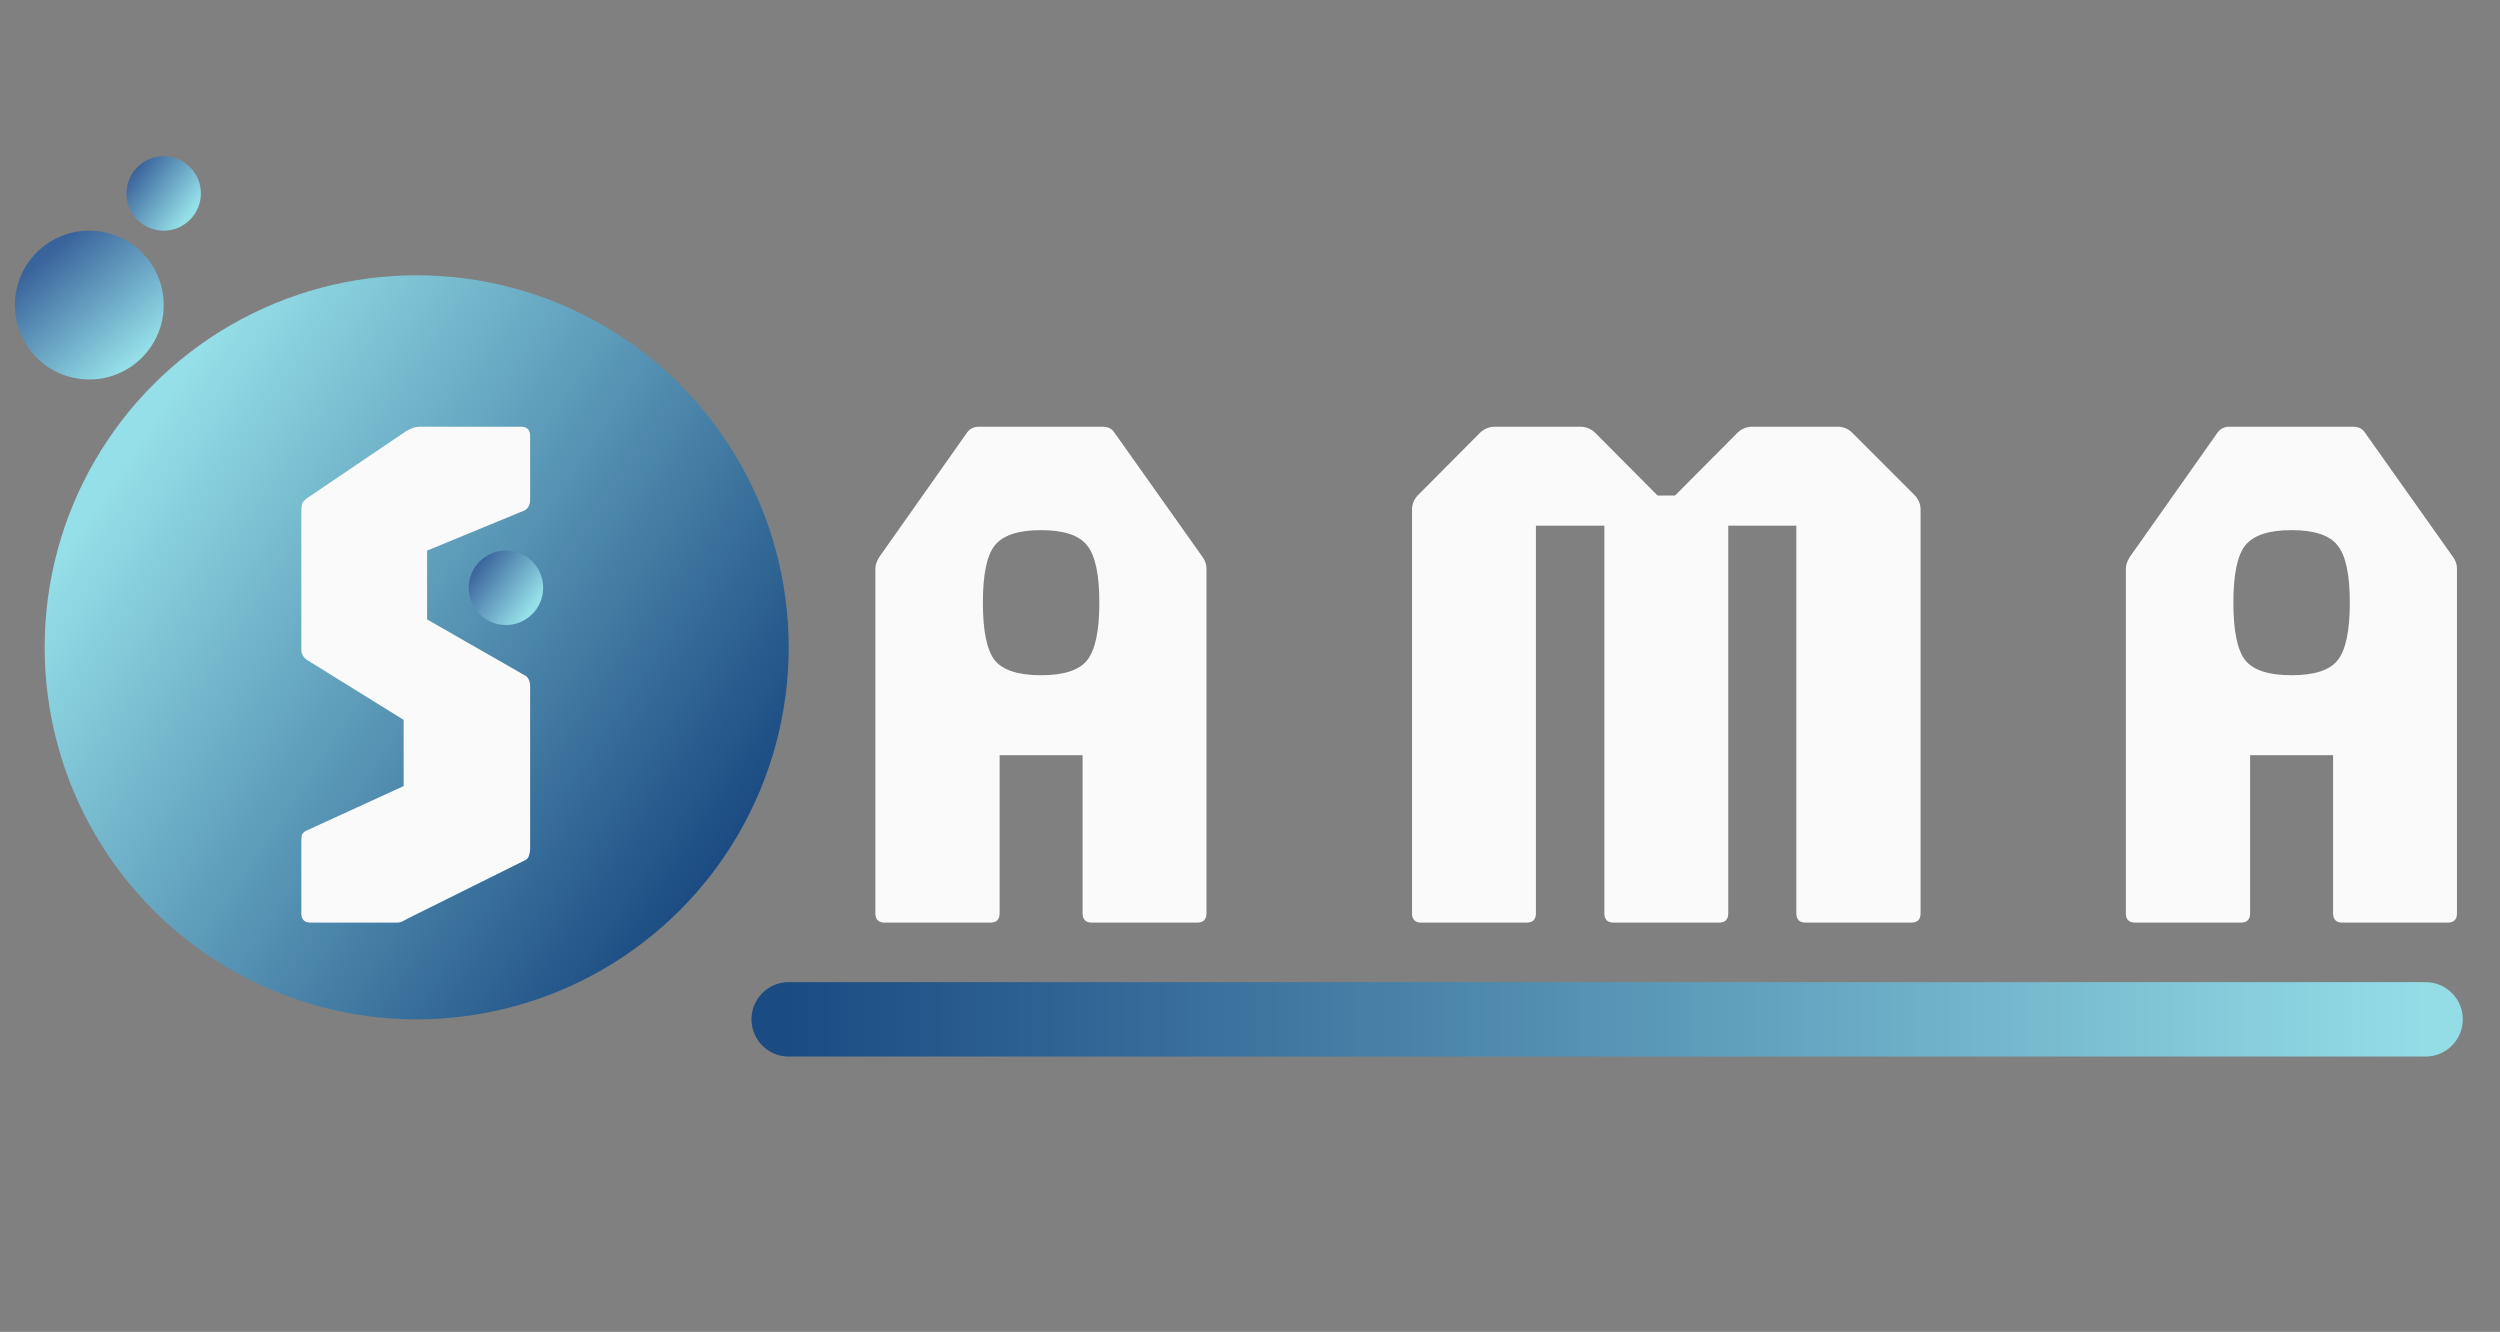<svg width="336" height="179" viewBox="0 0 336 179" fill="none" xmlns="http://www.w3.org/2000/svg">
<rect x="0" y="0" width="336" height="179" fill="#808080" stroke="none"/>
<circle cx="56" cy="87" r="50" fill="url(#paint0_linear_1_3)"/>
<circle cx="22" cy="26" r="5" fill="url(#paint1_linear_1_3)"/>
<circle cx="68" cy="79" r="5" fill="url(#paint2_linear_1_3)"/>
<circle cx="12" cy="41" r="10" fill="url(#paint3_linear_1_3)"/>
<path d="M118.9 124C118.067 124 117.65 123.583 117.65 122.75V76.4C117.65 75.967 117.817 75.467 118.15 74.9L130 58.1C130.367 57.6 130.9 57.35 131.6 57.35H148.15C148.883 57.35 149.417 57.6 149.75 58.1L161.65 74.9C161.983 75.367 162.15 75.867 162.15 76.4V122.75C162.15 123.583 161.733 124 160.9 124H146.75C145.917 124 145.5 123.583 145.5 122.75V101.5H134.35V122.75C134.35 123.583 133.933 124 133.1 124H118.9ZM139.9 90.75C142.967 90.75 145.033 90.083 146.1 88.75C147.2 87.383 147.75 84.8 147.75 81C147.75 77.2 147.2 74.633 146.1 73.3C145.033 71.933 142.967 71.25 139.9 71.25C136.867 71.25 134.8 71.933 133.7 73.3C132.633 74.633 132.1 77.2 132.1 81C132.1 84.8 132.633 87.383 133.7 88.75C134.8 90.083 136.867 90.75 139.9 90.75ZM191.027 124C190.194 124 189.777 123.583 189.777 122.75V68.5C189.777 67.733 190.061 67.067 190.627 66.5L198.927 58.15C199.494 57.617 200.161 57.35 200.927 57.35H212.377C213.144 57.35 213.811 57.617 214.377 58.15L222.777 66.6H225.127L233.527 58.15C234.094 57.617 234.761 57.35 235.527 57.35H246.927C247.727 57.35 248.394 57.617 248.927 58.15L257.277 66.5C257.844 67.067 258.127 67.733 258.127 68.5V122.75C258.127 123.583 257.711 124 256.877 124H242.677C241.844 124 241.427 123.583 241.427 122.75V70.65H232.277V122.75C232.277 123.583 231.861 124 231.027 124H216.877C216.044 124 215.627 123.583 215.627 122.75V70.65H206.427V122.75C206.427 123.583 206.011 124 205.177 124H191.027ZM286.966 124C286.133 124 285.716 123.583 285.716 122.75V76.4C285.716 75.967 285.883 75.467 286.216 74.9L298.066 58.1C298.433 57.6 298.966 57.35 299.666 57.35H316.216C316.95 57.35 317.483 57.6 317.816 58.1L329.716 74.9C330.05 75.367 330.216 75.867 330.216 76.4V122.75C330.216 123.583 329.8 124 328.966 124H314.816C313.983 124 313.566 123.583 313.566 122.75V101.5H302.416V122.75C302.416 123.583 302 124 301.166 124H286.966ZM307.966 90.75C311.033 90.75 313.1 90.083 314.166 88.75C315.266 87.383 315.816 84.8 315.816 81C315.816 77.2 315.266 74.633 314.166 73.3C313.1 71.933 311.033 71.25 307.966 71.25C304.933 71.25 302.866 71.933 301.766 73.3C300.7 74.633 300.166 77.2 300.166 81C300.166 84.8 300.7 87.383 301.766 88.75C302.866 90.083 304.933 90.75 307.966 90.75Z" fill="#FAFAFA"/>
<path d="M41.75 124C40.917 124 40.5 123.583 40.5 122.75V113.35C40.5 112.917 40.517 112.567 40.55 112.3C40.617 112.033 40.817 111.817 41.15 111.65L54.25 105.65V96.75L41.35 88.75C40.783 88.417 40.5 87.917 40.5 87.25V68.9C40.5 68.367 40.533 67.983 40.6 67.75C40.667 67.483 40.917 67.2 41.35 66.9L54.5 58C54.833 57.8 55.133 57.65 55.4 57.55C55.7 57.417 56.067 57.35 56.5 57.35H70C70.833 57.35 71.25 57.767 71.25 58.6V67.1C71.25 67.833 71 68.333 70.5 68.6L57.4 74V83.25L70.5 90.75C71 90.983 71.25 91.517 71.25 92.35V114.1C71.25 114.367 71.2 114.65 71.1 114.95C71.033 115.25 70.867 115.467 70.6 115.6L54.9 123.4C54.7 123.5 54.45 123.633 54.15 123.8C53.883 123.933 53.617 124 53.35 124H41.75Z" fill="#FAFAFA"/>
<path d="M106 137H326" stroke="url(#paint4_linear_1_3)" stroke-width="10" stroke-linecap="round"/>
<defs>
<linearGradient id="paint0_linear_1_3" x1="100" y1="111" x2="20" y2="57" gradientUnits="userSpaceOnUse">
<stop stop-color="#1B4B82"/>
<stop offset="1" stop-color="#95DFE8"/>
</linearGradient>
<linearGradient id="paint1_linear_1_3" x1="18" y1="23" x2="26" y2="29" gradientUnits="userSpaceOnUse">
<stop stop-color="#39639B"/>
<stop offset="0.936" stop-color="#95DFE8"/>
</linearGradient>
<linearGradient id="paint2_linear_1_3" x1="64" y1="76" x2="72" y2="82" gradientUnits="userSpaceOnUse">
<stop stop-color="#39639B"/>
<stop offset="0.936" stop-color="#95DFE8"/>
</linearGradient>
<linearGradient id="paint3_linear_1_3" x1="3" y1="37" x2="15" y2="51" gradientUnits="userSpaceOnUse">
<stop stop-color="#39639B"/>
<stop offset="1" stop-color="#95DFE8"/>
</linearGradient>
<linearGradient id="paint4_linear_1_3" x1="106" y1="137.5" x2="326" y2="137.5" gradientUnits="userSpaceOnUse">
<stop stop-color="#1B4B83"/>
<stop offset="1" stop-color="#94DDE7"/>
</linearGradient>
</defs>
</svg>
